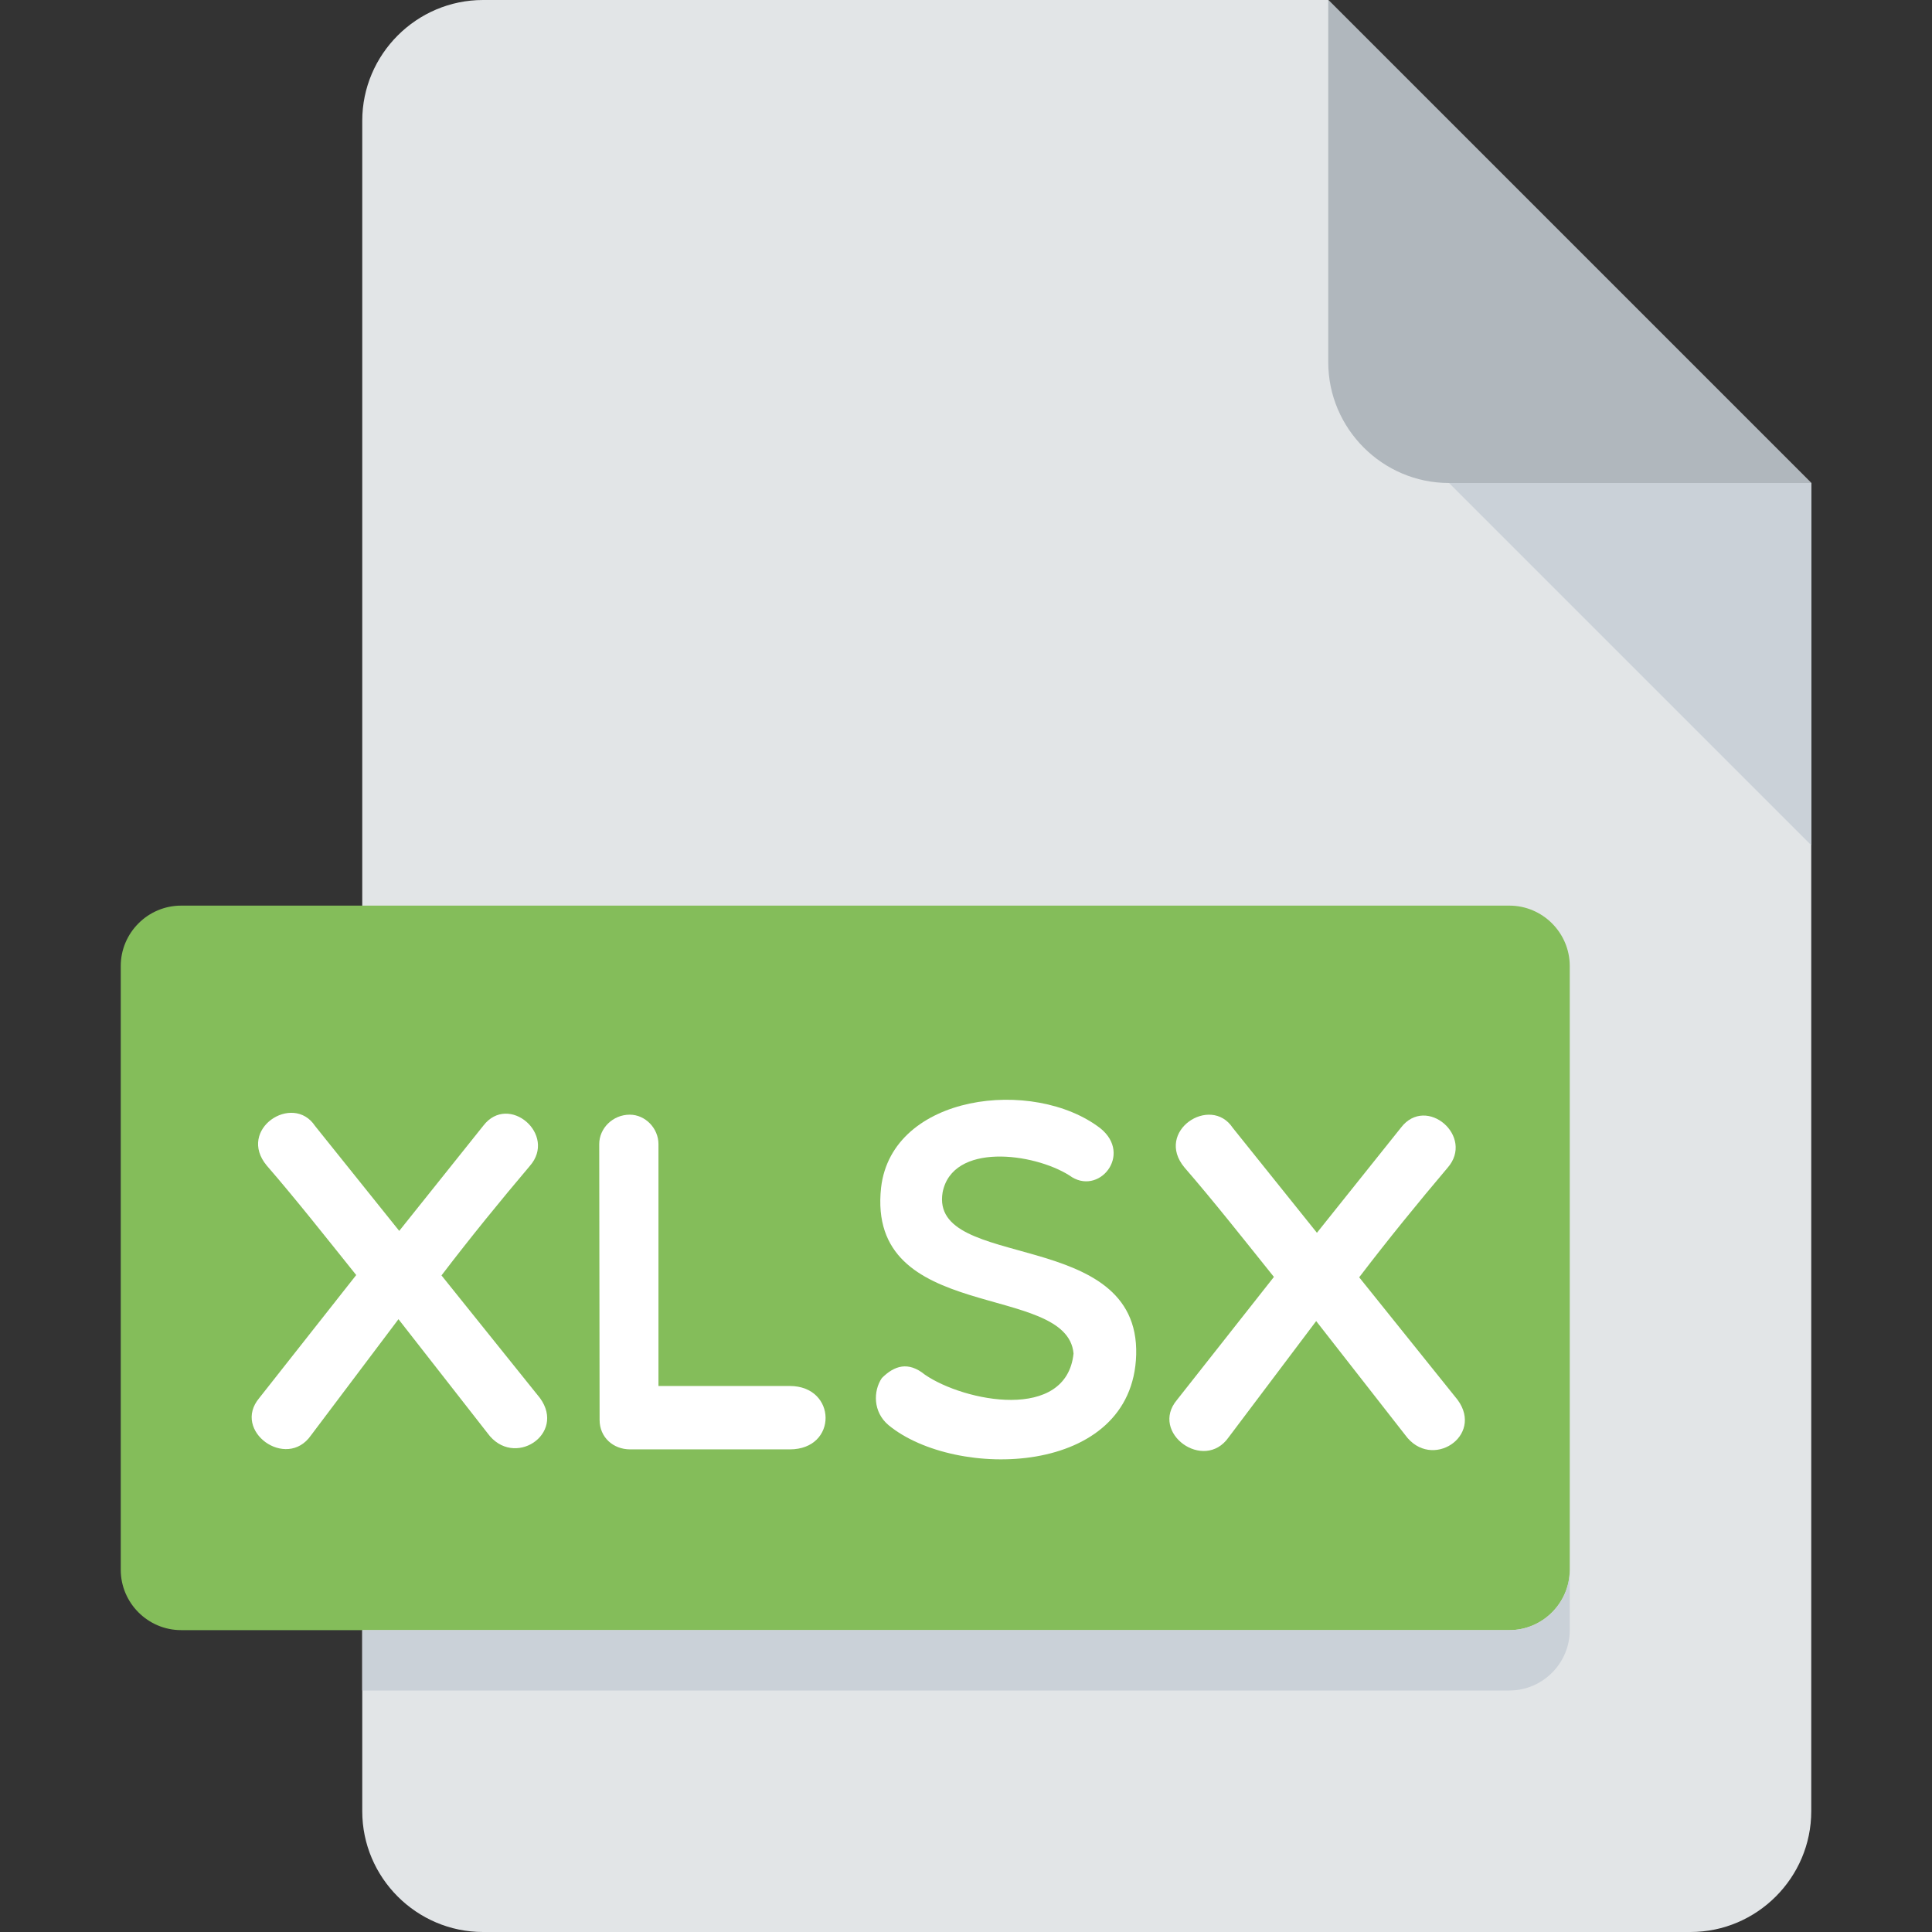 <?xml version="1.0" encoding="utf-8"?>
<!-- Generator: Adobe Illustrator 23.0.1, SVG Export Plug-In . SVG Version: 6.00 Build 0)  -->
<svg version="1.1" id="Layer_1" xmlns="http://www.w3.org/2000/svg" xmlns:xlink="http://www.w3.org/1999/xlink" x="0px" y="0px"
	 viewBox="0 0 512 512" style="enable-background:new 0 0 512 512;" xml:space="preserve">
<rect x="0" y="0" width="512" height="512" fill="#333333" stroke="none"/>
<style type="text/css">
	.st0{fill:#E2E5E7;}
	.st1{fill:#B0B7BD;}
	.st2{fill:#CAD1D8;}
	.st3{fill:#84BD5A;}
	.st4{fill:#FFFFFF;}
</style>
<path class="st0" d="M128,0c-17.6,0-32,14.4-32,32v448c0,17.6,14.4,32,32,32h320c17.6,0,32-14.4,32-32V128L352,0H128z"/>
<path class="st1" d="M384,128h96L352,0v96C352,113.6,366.4,128,384,128z"/>
<polygon class="st2" points="480,224 384,128 480,128 "/>
<path class="st3" d="M416,416c0,8.8-7.2,16-16,16H48c-8.8,0-16-7.2-16-16V256c0-8.8,7.2-16,16-16h352c8.8,0,16,7.2,16,16V416z"/>
<path class="st2" d="M400,432H96v16h304c8.8,0,16-7.2,16-16v-16C416,424.8,408.8,432,400,432z"/>
<g>
	<g>
		<path class="st4" d="M105.8,326.2l22.3-27.9c6.7-8.7,19.6,2.4,12.3,10.7c-7.7,9.1-15.7,18.9-23.4,29l26.1,32.5
			c7,9.6-7,18.8-13.9,9.3l-23.6-30.2l-23.2,30.8c-6.5,9.3-21-1.2-13.7-9.9l25.7-32.6c-8.1-10.1-15.9-20-23.7-29
			c-8-9.6,6.9-19.4,12.8-10.5L105.8,326.2z"/>
		<path class="st4" d="M158.8,303.2c0-4.2,3.6-7.8,8.1-7.8c4.1,0,7.6,3.6,7.6,7.8v64.1h34.8c12.5,0,12.8,16.8,0,16.8h-42.3
			c-4.5,0-8.1-3.2-8.1-7.8L158.8,303.2L158.8,303.2L158.8,303.2z"/>
		<path class="st4" d="M233.5,314.7c2.9-24.8,40.4-29.3,58.1-15.7c8.7,7-0.5,18.2-8.2,12.5c-9.5-6-31-8.8-33.6,4.5
			c-3.5,21,52.2,9,51.3,43c-0.9,32.5-48,33.2-65.6,18.7c-4.2-3.5-4.1-9.1-1.8-12.5c3.3-3.3,7-4.5,11.4-0.9
			c10.5,7.2,37.5,12.5,39.4-5.6C282.8,339.6,229.5,351,233.5,314.7z"/>
	</g>
	<path class="st4" d="M349,326.7l22.3-27.9c6.7-8.7,19.6,2.4,12.3,10.7c-7.7,9.1-15.7,18.9-23.4,29l26.1,32.5c7,9.6-7,18.8-13.9,9.3
		l-23.6-30.2l-23.2,30.8c-6.5,9.3-21-1.2-13.7-9.9l25.7-32.6c-8.1-10.1-15.9-20-23.7-29c-8-9.6,6.9-19.4,12.8-10.5L349,326.7z"/>
</g>
</svg>
